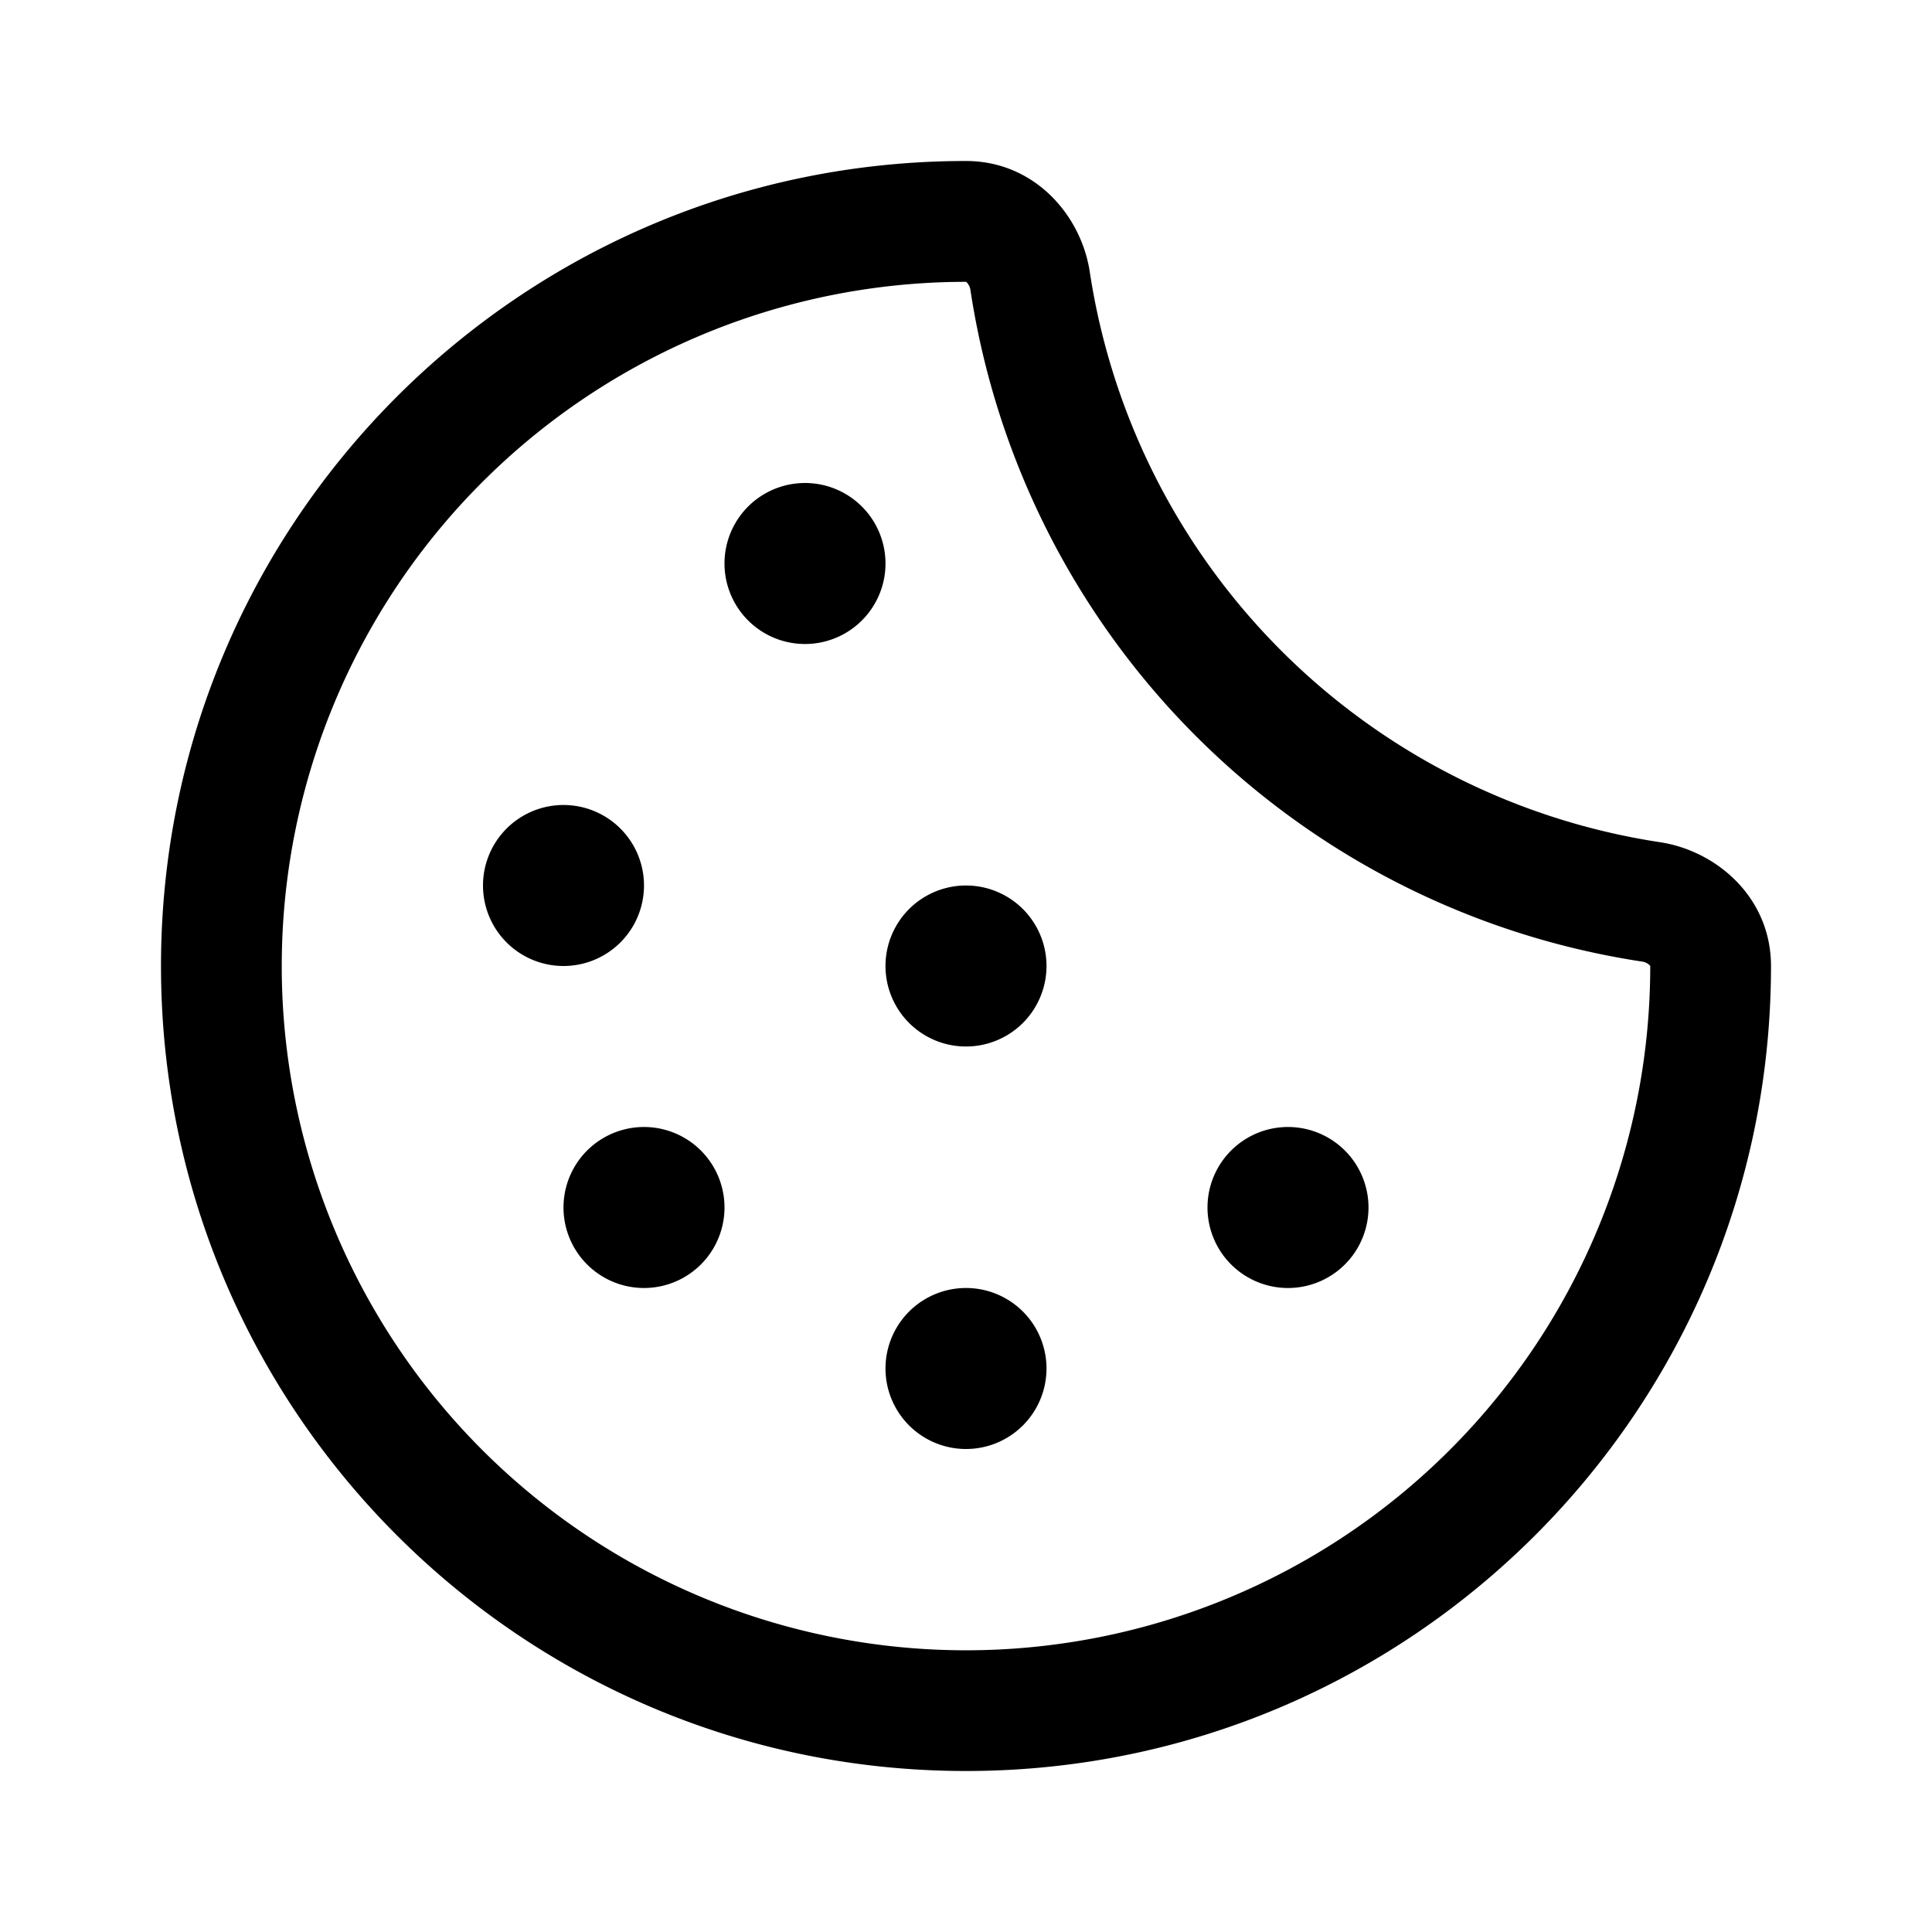 <svg fill="none" viewBox="0 0 24 24" xmlns="http://www.w3.org/2000/svg">
  <path fill="#000" d="M11 7a1 1 0 1 1-2 0 1 1 0 0 1 2 0Zm-3 4a1 1 0 1 1-2 0 1 1 0 0 1 2 0Zm1 4a1 1 0 1 1-2 0 1 1 0 0 1 2 0Zm4 2a1 1 0 1 1-2 0 1 1 0 0 1 2 0Zm0-5a1 1 0 1 1-2 0 1 1 0 0 1 2 0Zm4 3a1 1 0 1 1-2 0 1 1 0 0 1 2 0Z"/>
  <path fill="#000" fill-rule="evenodd" d="M12 2C6.477 2 2 6.477 2 12s4.477 10 10 10 10-4.477 10-10c0-.853-.678-1.432-1.38-1.538a8.449 8.449 0 0 1-7.082-7.082C13.433 2.678 12.854 2 12 2ZM3.5 12a8.5 8.5 0 0 1 8.502-8.499.064.064 0 0 1 .008.008.168.168 0 0 1 .045.094 9.949 9.949 0 0 0 8.343 8.342.17.17 0 0 1 .094.045.065.065 0 0 1 .007.008l.001.003A8.5 8.5 0 0 1 3.5 12Z" clip-rule="evenodd"/>
</svg>
